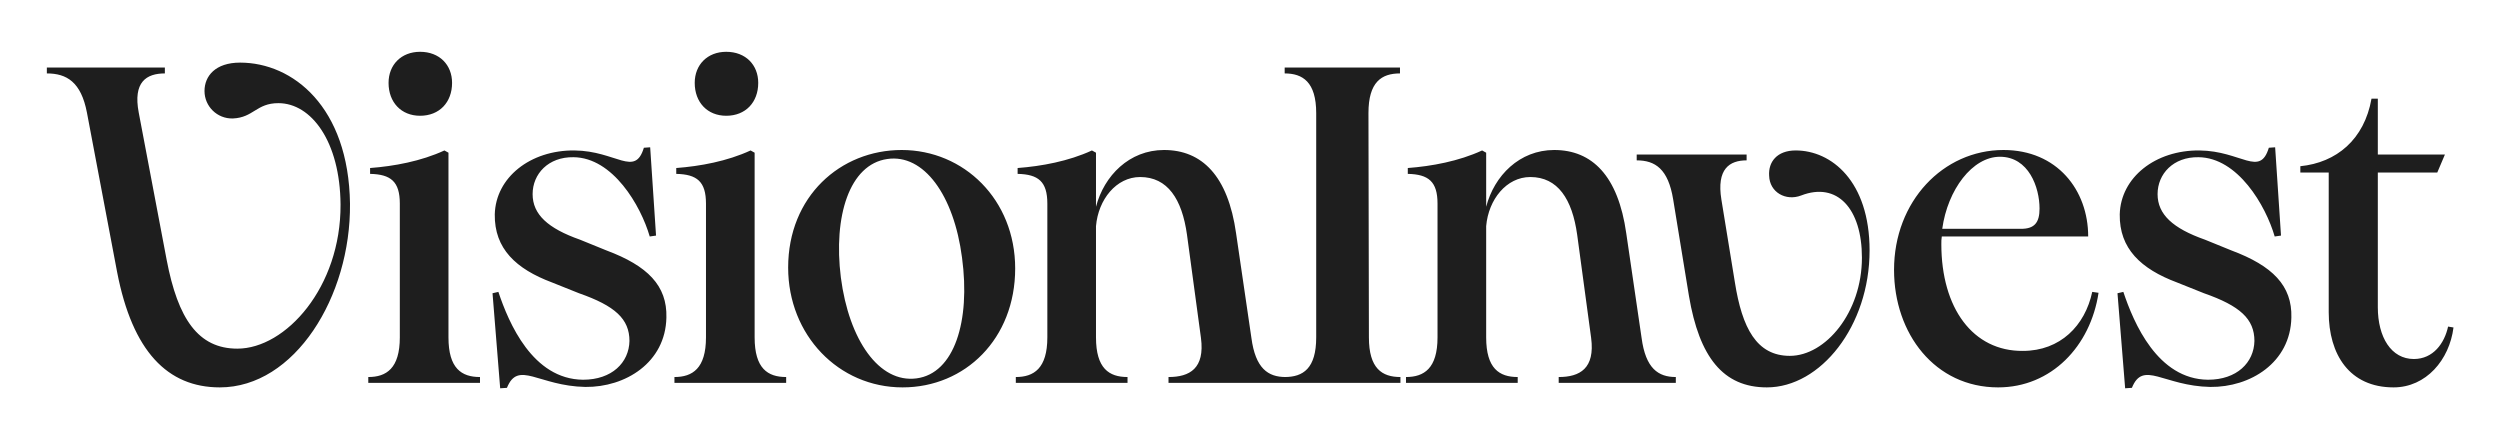 <svg width="222" height="39" viewBox="0 0 222 39" fill="none" xmlns="http://www.w3.org/2000/svg">
<g filter="url(#filter0_d_5_13)">
<path d="M19.52 30.4C14.88 30.4 11.76 27.2 10.4 20.16L7.72 6C7.2 3.28 5.92 2.52 4.16 2.52V2H14.64V2.52C13 2.52 11.8 3.28 12.32 6L14.8 19.08C15.8 24.32 17.6 26.96 21.08 26.96C25.36 26.96 30.28 21.52 30.24 14.16C30.2 8.56 27.64 5.16 24.72 5.16C22.76 5.16 22.52 6.44 20.68 6.52C19.28 6.56 18.16 5.44 18.16 4.08C18.16 2.76 19.12 1.56 21.32 1.56C26 1.56 30.96 5.48 31.08 14.08C31.16 22.36 26.16 30.4 19.52 30.4ZM37.304 6.28C35.624 6.28 34.504 5.08 34.504 3.36C34.504 1.76 35.624 0.6 37.304 0.6C39.024 0.6 40.144 1.76 40.144 3.36C40.144 5.08 39.024 6.28 37.304 6.28ZM32.704 30V29.48C34.304 29.48 35.504 28.72 35.504 25.96V14.08C35.504 12.12 34.704 11.48 32.864 11.44V10.92C34.984 10.76 37.384 10.32 39.464 9.36L39.824 9.56V25.96C39.824 28.72 40.984 29.48 42.624 29.48V30H32.704ZM44.416 30.48L43.736 22.04L44.256 21.92C45.176 24.68 47.296 29.68 51.776 29.72C54.336 29.72 55.856 28.2 55.896 26.28C55.896 24.32 54.616 23.16 51.416 22.04L49.016 21.08C45.816 19.88 43.896 18.08 43.936 15.04C44.016 11.76 47.096 9.32 51.016 9.36C54.736 9.4 56.376 11.76 57.176 9.12L57.736 9.08L58.256 16.92L57.696 17C56.896 14.24 54.416 10 50.936 9.96C48.696 9.92 47.296 11.44 47.296 13.24C47.296 15.04 48.656 16.28 51.496 17.28L53.856 18.24C57.496 19.6 59.256 21.36 59.176 24.2C59.096 28.2 55.536 30.4 51.976 30.36C47.816 30.28 46.016 27.96 45.016 30.44L44.416 30.48ZM64.491 6.28C62.811 6.28 61.691 5.08 61.691 3.36C61.691 1.76 62.811 0.6 64.491 0.6C66.211 0.6 67.331 1.76 67.331 3.36C67.331 5.08 66.211 6.28 64.491 6.28ZM59.891 30V29.48C61.491 29.48 62.691 28.72 62.691 25.96V14.08C62.691 12.12 61.891 11.48 60.051 11.44V10.92C62.171 10.76 64.571 10.32 66.651 9.36L67.011 9.56V25.96C67.011 28.72 68.171 29.48 69.811 29.48V30H59.891ZM80.148 30.4C74.468 30.4 69.988 25.76 69.988 19.76C69.988 13.44 74.628 9.32 80.068 9.32C85.588 9.32 90.148 13.72 90.148 19.84C90.148 26.08 85.708 30.4 80.148 30.4ZM74.668 20.64C75.388 26.2 78.068 30.04 81.388 29.6C84.748 29.16 86.188 24.52 85.428 18.88C84.708 13.32 82.028 9.64 78.788 10.12C75.428 10.6 73.988 15.2 74.668 20.64ZM103.764 30V29.48C105.644 29.48 107.004 28.72 106.644 26L105.404 16.84C104.964 13.68 103.684 11.72 101.244 11.72C99.124 11.72 97.524 13.72 97.324 16.08V25.96C97.324 28.72 98.484 29.48 100.124 29.48V30H90.204V29.48C91.804 29.48 93.004 28.72 93.004 25.96V14.08C93.004 12.12 92.204 11.48 90.364 11.44V10.92C92.484 10.76 94.884 10.32 96.964 9.36L97.324 9.56V14.36C98.044 11.6 100.284 9.32 103.364 9.32C106.724 9.32 109.044 11.6 109.764 16.72L111.124 26C111.484 28.72 112.604 29.48 114.164 29.48V30H103.764ZM114.079 30V29.48C115.719 29.48 116.879 28.72 116.879 25.96V6.04C116.879 3.28 115.679 2.52 114.079 2.52V2H124.319V2.52C122.679 2.52 121.519 3.28 121.519 6.04L121.559 25.96C121.559 28.72 122.719 29.48 124.359 29.48V30H114.079ZM138.412 30V29.48C140.292 29.48 141.652 28.72 141.292 26L140.052 16.84C139.612 13.68 138.332 11.72 135.892 11.72C133.772 11.72 132.172 13.72 131.972 16.08V25.96C131.972 28.72 133.132 29.48 134.772 29.48V30H124.852V29.48C126.452 29.48 127.652 28.72 127.652 25.96V14.08C127.652 12.12 126.852 11.48 125.012 11.44V10.92C127.132 10.76 129.532 10.32 131.612 9.36L131.972 9.56V14.36C132.692 11.6 134.932 9.32 138.012 9.32C141.372 9.32 143.692 11.6 144.412 16.72L145.772 26C146.132 28.72 147.252 29.48 148.812 29.48V30H138.412ZM156.899 30.4C153.019 30.4 150.899 27.72 149.979 22.28L148.579 13.72C148.139 11 146.979 10.24 145.339 10.24V9.72H155.099V10.24C153.579 10.24 152.419 11 152.859 13.72L154.059 21.08C154.699 25.12 155.979 27.6 158.939 27.6C162.099 27.6 165.339 23.76 165.339 18.88C165.339 14.52 163.139 12.12 159.939 13.36C158.579 13.88 157.139 13.08 157.099 11.6C157.019 10.4 157.779 9.36 159.459 9.36C162.619 9.36 166.019 12.08 166.019 18.24C166.019 24.96 161.659 30.4 156.899 30.4ZM177.431 30.4C171.831 30.4 168.191 25.64 168.191 19.96C168.191 13.88 172.551 9.32 177.911 9.32C182.671 9.32 185.431 12.88 185.431 17H172.431C172.391 17.24 172.391 17.44 172.391 17.68C172.391 23.36 175.191 27.2 179.631 27.16C182.951 27.16 185.151 24.92 185.791 21.92L186.351 22C185.631 26.76 182.151 30.4 177.431 30.4ZM172.471 16.32H179.471C180.671 16.32 181.111 15.76 181.111 14.52C181.111 12.64 180.151 9.92 177.591 9.92C175.151 9.92 172.951 12.84 172.471 16.32ZM188.713 30.48L188.033 22.04L188.553 21.92C189.473 24.68 191.593 29.68 196.073 29.72C198.633 29.72 200.153 28.2 200.193 26.28C200.193 24.32 198.913 23.16 195.713 22.04L193.313 21.08C190.113 19.88 188.193 18.08 188.233 15.04C188.313 11.76 191.393 9.32 195.313 9.36C199.033 9.4 200.673 11.76 201.473 9.12L202.033 9.08L202.553 16.92L201.993 17C201.193 14.24 198.713 10 195.233 9.96C192.993 9.92 191.593 11.44 191.593 13.24C191.593 15.04 192.953 16.28 195.793 17.28L198.153 18.24C201.793 19.6 203.553 21.36 203.473 24.2C203.393 28.2 199.833 30.4 196.273 30.36C192.113 30.28 190.313 27.96 189.313 30.44L188.713 30.48ZM212.55 30.4C208.63 30.4 206.79 27.48 206.79 23.72V11.32H204.27V10.76C207.47 10.44 209.95 8.4 210.59 4.76H211.15V9.72H217.11L216.43 11.32H211.15V23.28C211.15 25.96 212.35 27.88 214.35 27.88C216.07 27.88 217.07 26.48 217.39 25L217.87 25.08C217.51 27.96 215.43 30.4 212.55 30.4Z" fill="#1E1E1E"/>
</g>
<defs>
<filter id="filter0_d_5_13" x="0.16" y="0.6" width="221.71" height="37.88" filterUnits="userSpaceOnUse" color-interpolation-filters="sRGB">
<feFlood flood-opacity="0" result="BackgroundImageFix"/>
<feColorMatrix in="SourceAlpha" type="matrix" values="0 0 0 0 0 0 0 0 0 0 0 0 0 0 0 0 0 0 127 0" result="hardAlpha"/>
<feOffset dy="4"/>
<feGaussianBlur stdDeviation="2"/>
<feComposite in2="hardAlpha" operator="out"/>
<feColorMatrix type="matrix" values="0 0 0 0 0 0 0 0 0 0 0 0 0 0 0 0 0 0 0.25 0"/>
<feBlend mode="normal" in2="BackgroundImageFix" result="effect1_dropShadow_5_13"/>
<feBlend mode="normal" in="SourceGraphic" in2="effect1_dropShadow_5_13" result="shape"/>
</filter>
</defs>
</svg>
